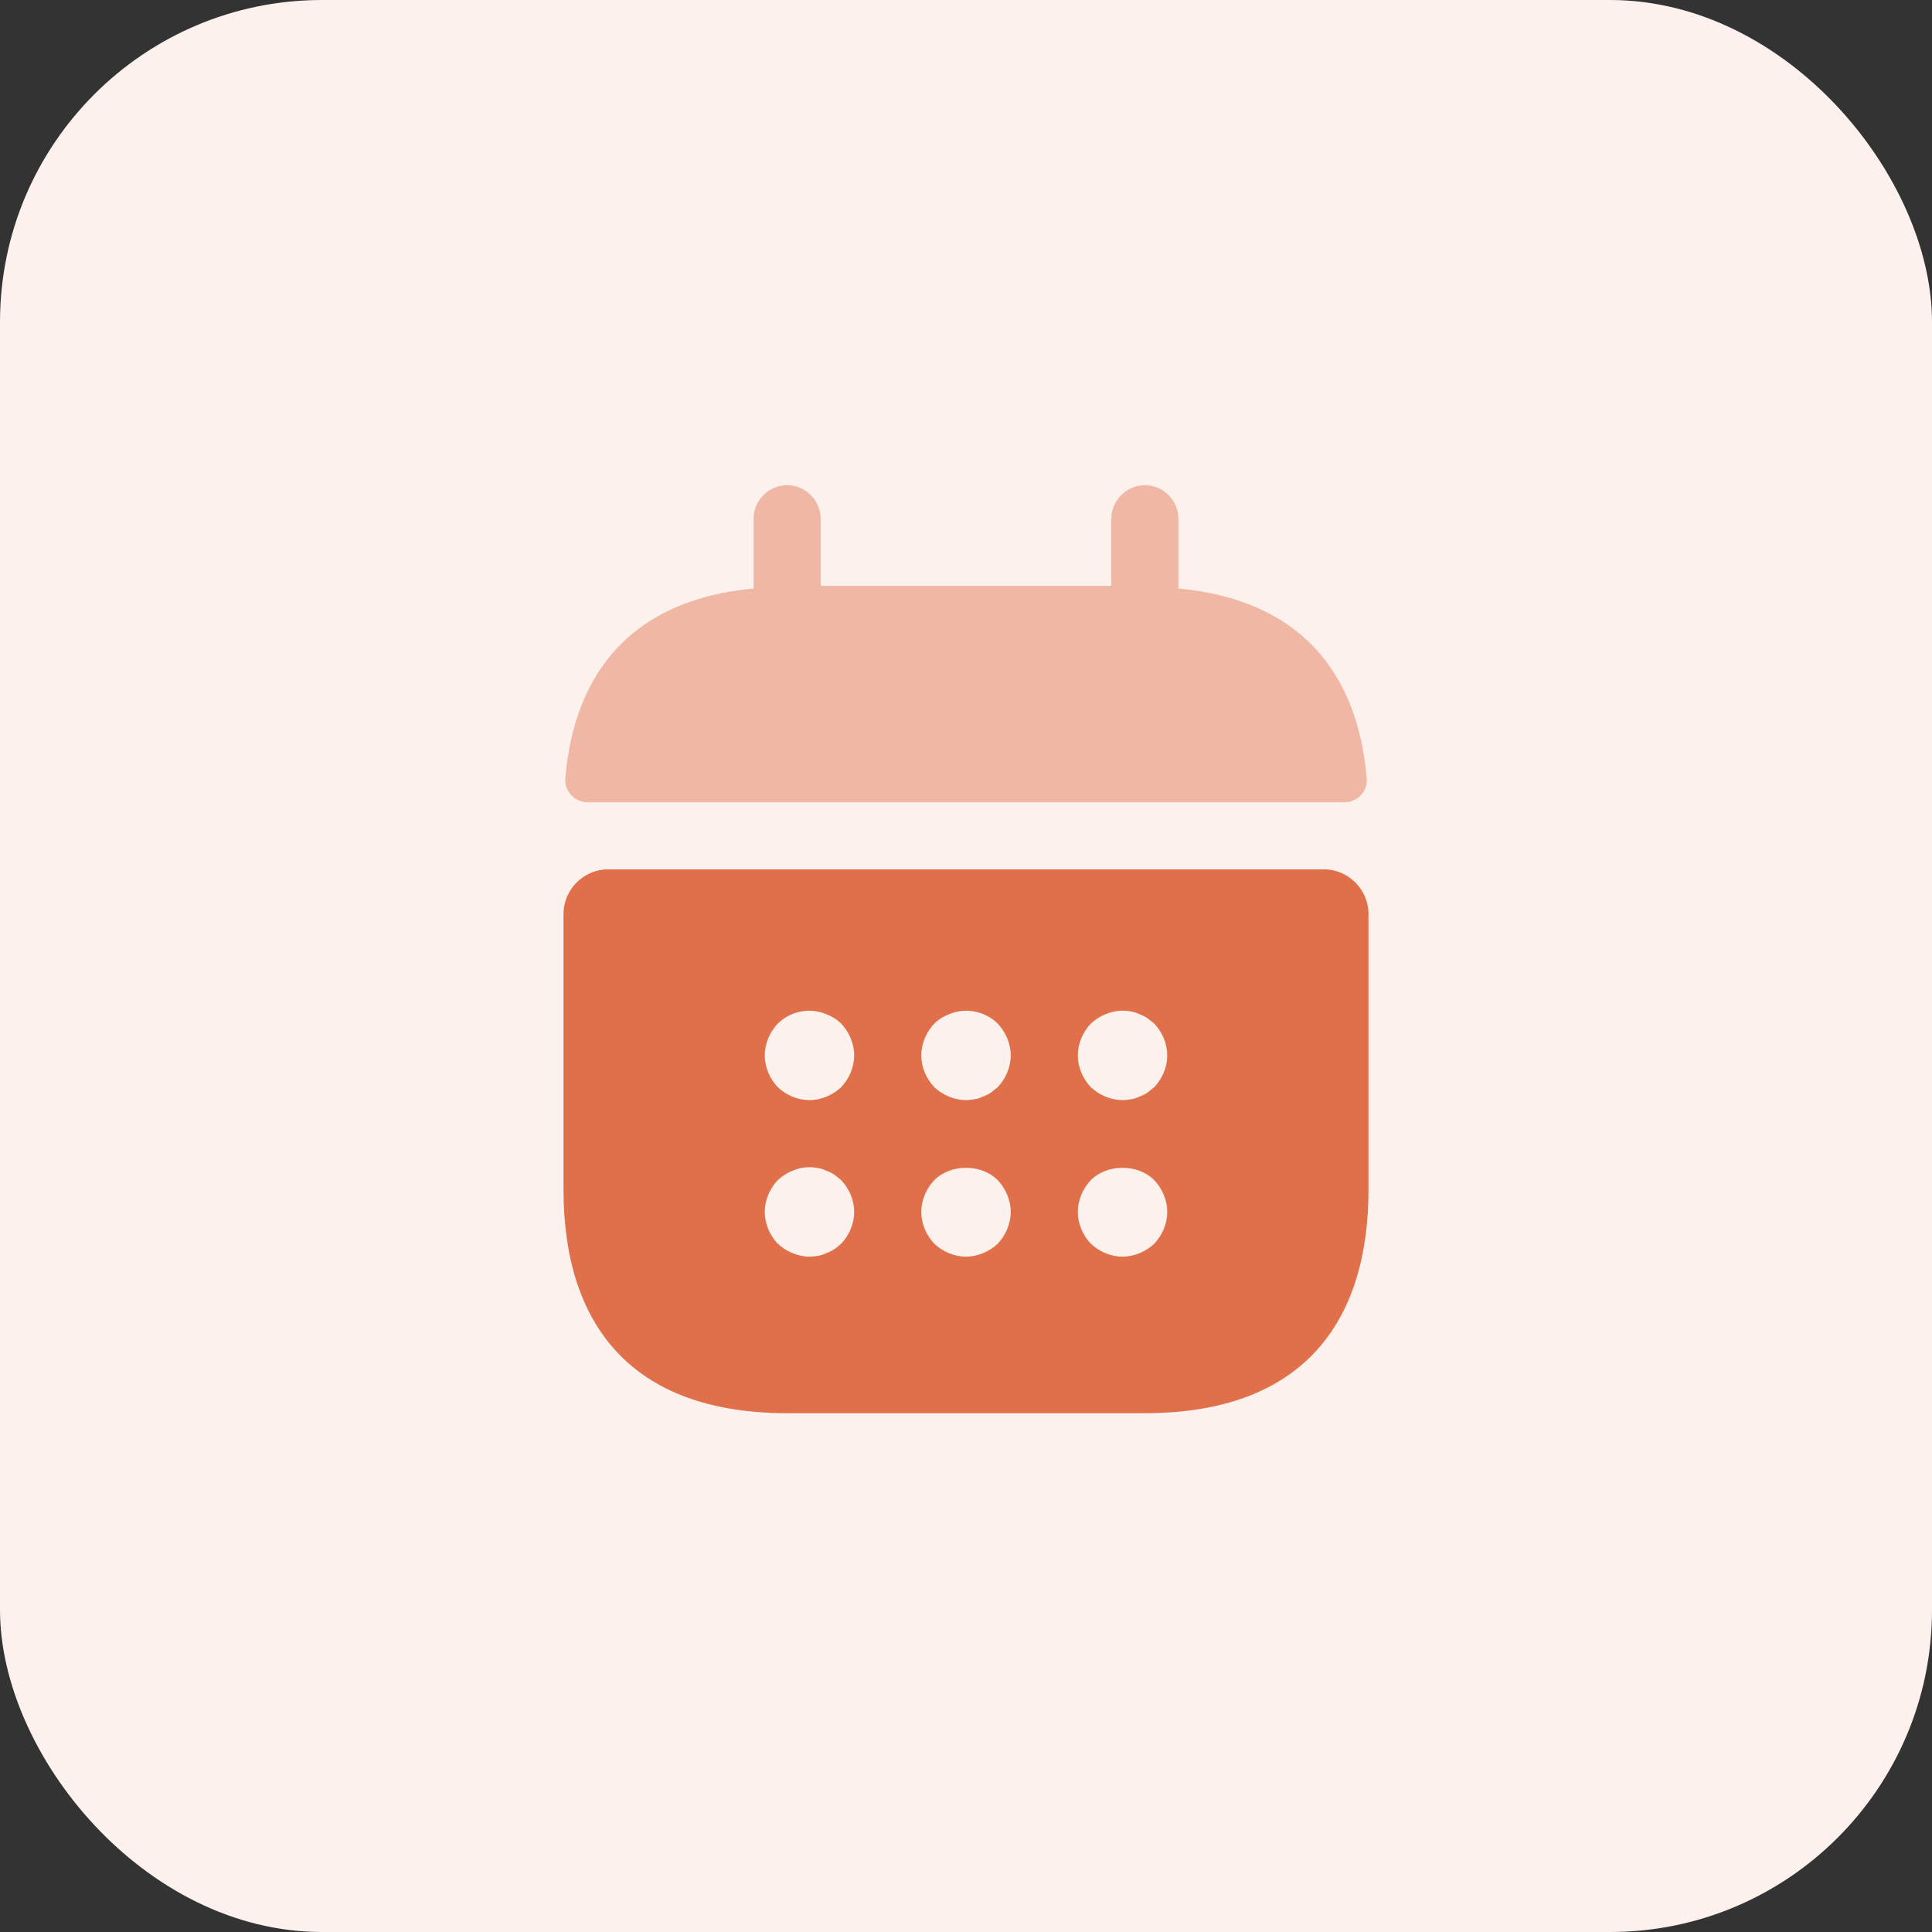 <svg width="72" height="72" viewBox="0 0 72 72" fill="none" xmlns="http://www.w3.org/2000/svg">
<rect x="0" y="0" width="72" height="72" fill="#333333" stroke="none"/>
<rect width="72" height="72" rx="12" fill="#FCF1ED"/>
<path d="M43.916 21.932V19.332C43.916 18.649 43.35 18.082 42.666 18.082C41.983 18.082 41.416 18.649 41.416 19.332V21.832H30.583V19.332C30.583 18.649 30.016 18.082 29.333 18.082C28.65 18.082 28.083 18.649 28.083 19.332V21.932C23.583 22.349 21.4 25.032 21.066 29.015C21.033 29.499 21.433 29.899 21.9 29.899H50.1C50.583 29.899 50.983 29.482 50.933 29.015C50.6 25.032 48.416 22.349 43.916 21.932Z" fill="#EFB7A4"/>
<path d="M49.333 32.398H22.667C21.75 32.398 21 33.148 21 34.065V44.332C21 49.332 23.5 52.665 29.333 52.665H42.667C48.5 52.665 51 49.332 51 44.332V34.065C51 33.148 50.25 32.398 49.333 32.398ZM31.35 46.348C31.267 46.415 31.183 46.498 31.1 46.548C31 46.615 30.9 46.665 30.8 46.698C30.7 46.748 30.6 46.782 30.5 46.798C30.383 46.815 30.283 46.832 30.167 46.832C29.95 46.832 29.733 46.782 29.533 46.698C29.317 46.615 29.15 46.498 28.983 46.348C28.683 46.032 28.5 45.598 28.5 45.165C28.5 44.732 28.683 44.298 28.983 43.982C29.15 43.832 29.317 43.715 29.533 43.632C29.833 43.498 30.167 43.465 30.5 43.532C30.6 43.548 30.7 43.582 30.8 43.632C30.9 43.665 31 43.715 31.1 43.782C31.183 43.848 31.267 43.915 31.35 43.982C31.65 44.298 31.833 44.732 31.833 45.165C31.833 45.598 31.65 46.032 31.35 46.348ZM31.35 40.515C31.033 40.815 30.6 40.998 30.167 40.998C29.733 40.998 29.3 40.815 28.983 40.515C28.683 40.198 28.5 39.765 28.5 39.332C28.5 38.898 28.683 38.465 28.983 38.148C29.45 37.682 30.183 37.532 30.8 37.798C31.017 37.882 31.2 37.998 31.35 38.148C31.65 38.465 31.833 38.898 31.833 39.332C31.833 39.765 31.65 40.198 31.35 40.515ZM37.183 46.348C36.867 46.648 36.433 46.832 36 46.832C35.567 46.832 35.133 46.648 34.817 46.348C34.517 46.032 34.333 45.598 34.333 45.165C34.333 44.732 34.517 44.298 34.817 43.982C35.433 43.365 36.567 43.365 37.183 43.982C37.483 44.298 37.667 44.732 37.667 45.165C37.667 45.598 37.483 46.032 37.183 46.348ZM37.183 40.515C37.1 40.582 37.017 40.648 36.933 40.715C36.833 40.782 36.733 40.832 36.633 40.865C36.533 40.915 36.433 40.948 36.333 40.965C36.217 40.982 36.117 40.998 36 40.998C35.567 40.998 35.133 40.815 34.817 40.515C34.517 40.198 34.333 39.765 34.333 39.332C34.333 38.898 34.517 38.465 34.817 38.148C34.967 37.998 35.15 37.882 35.367 37.798C35.983 37.532 36.717 37.682 37.183 38.148C37.483 38.465 37.667 38.898 37.667 39.332C37.667 39.765 37.483 40.198 37.183 40.515ZM43.017 46.348C42.7 46.648 42.267 46.832 41.833 46.832C41.4 46.832 40.967 46.648 40.65 46.348C40.35 46.032 40.167 45.598 40.167 45.165C40.167 44.732 40.35 44.298 40.65 43.982C41.267 43.365 42.4 43.365 43.017 43.982C43.317 44.298 43.5 44.732 43.5 45.165C43.5 45.598 43.317 46.032 43.017 46.348ZM43.017 40.515C42.933 40.582 42.85 40.648 42.767 40.715C42.667 40.782 42.567 40.832 42.467 40.865C42.367 40.915 42.267 40.948 42.167 40.965C42.05 40.982 41.933 40.998 41.833 40.998C41.4 40.998 40.967 40.815 40.65 40.515C40.35 40.198 40.167 39.765 40.167 39.332C40.167 38.898 40.35 38.465 40.65 38.148C40.817 37.998 40.983 37.882 41.2 37.798C41.5 37.665 41.833 37.632 42.167 37.698C42.267 37.715 42.367 37.748 42.467 37.798C42.567 37.832 42.667 37.882 42.767 37.948C42.85 38.015 42.933 38.082 43.017 38.148C43.317 38.465 43.5 38.898 43.5 39.332C43.5 39.765 43.317 40.198 43.017 40.515Z" fill="#E0704A"/>
</svg>
